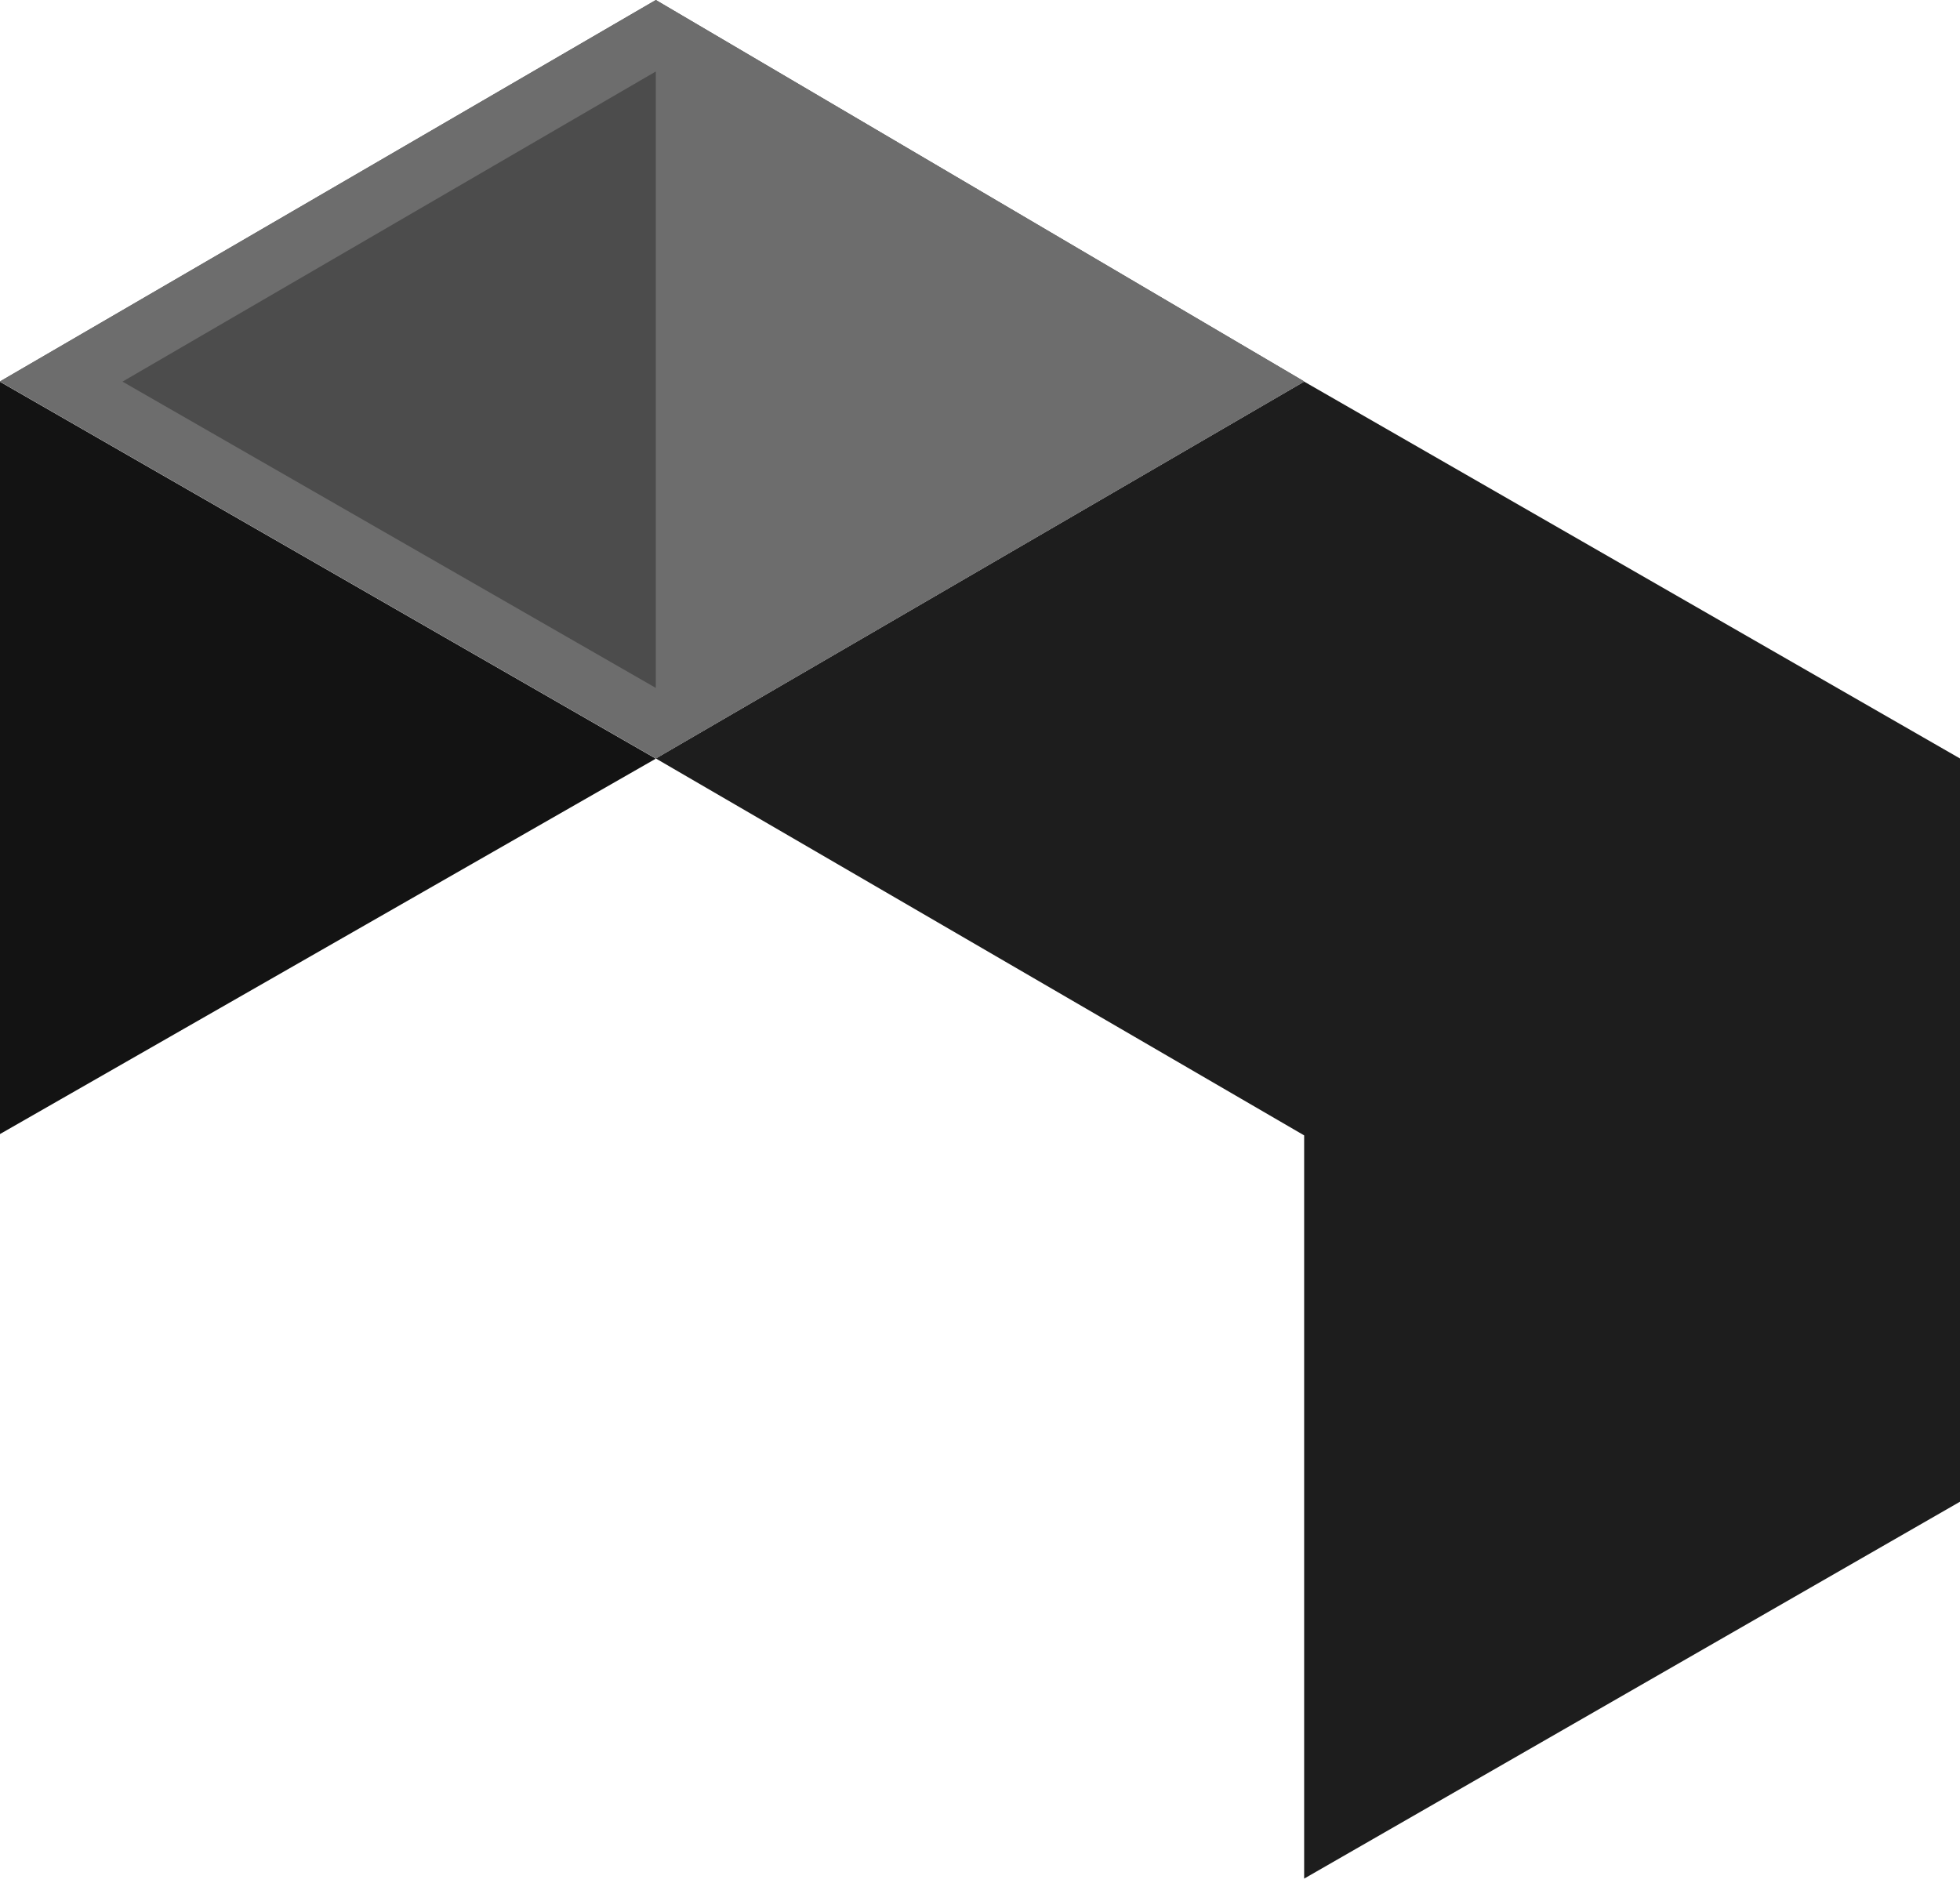 <?xml version="1.0" encoding="UTF-8"?>
<svg width="256px" height="246px" viewBox="0 0 256 246" version="1.1" xmlns="http://www.w3.org/2000/svg" preserveAspectRatio="xMidYMid">
    <title>Neverinstall</title>
    <g>
        <polygon fill="rgb(19,19,19)" points="85.661 99.099 0 148.133 0 49.868"></polygon>
        <polygon fill="rgb(29,29,29)" points="85.662 99.077 170.338 49.847 256 99.077 256 196.16 170.338 245.391 170.338 148.308"></polygon>
        <polygon fill="rgb(81,81,81)" points="85.661 0 0 49.821 85.661 99.052 170.338 49.821"></polygon>
        <path d="M0,49.821 L85.661,99.052 L170.338,49.821 L85.661,0 L0,49.821 Z M15.983,49.78 L85.638,89.812 L154.492,49.78 L85.637,9.268 L15.983,49.78 Z" fill="rgb(109,109,109)"></path>
        <polygon fill="rgb(76,76,76)" points="85.654 89.856 85.654 9.34 16 49.849"></polygon>
    </g>
</svg>
